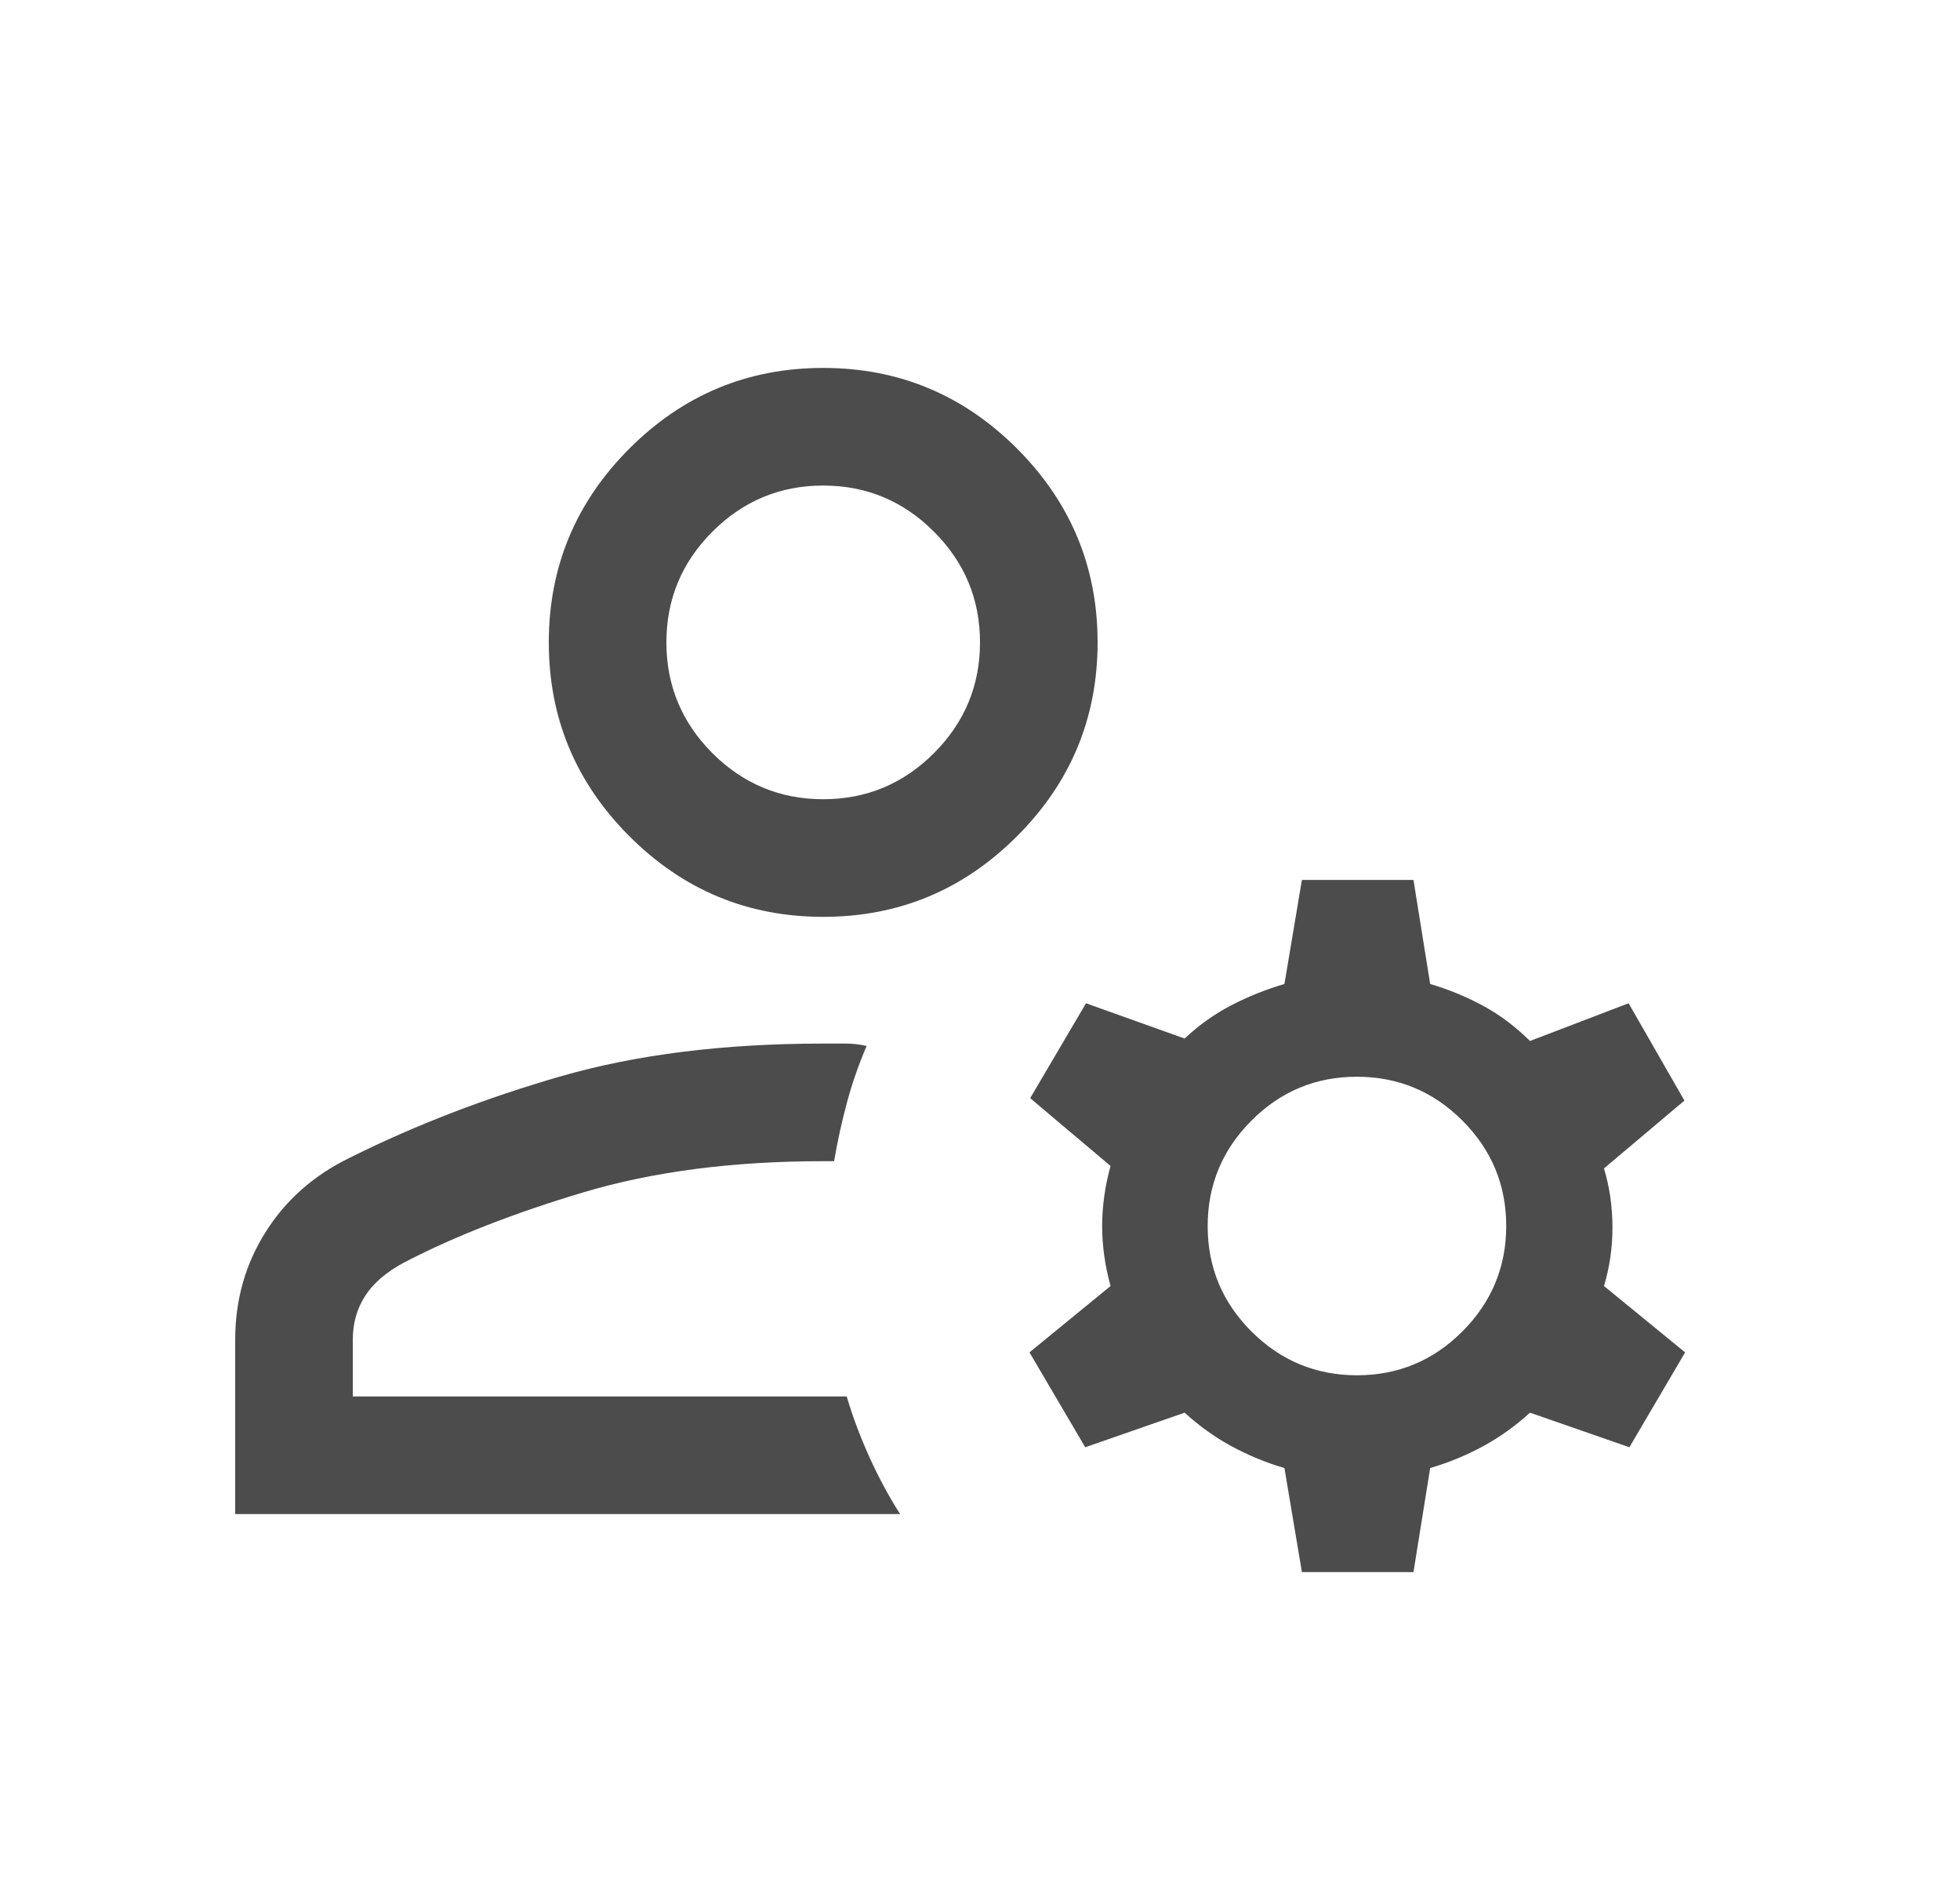 <svg width="25" height="24" viewBox="0 0 25 24" fill="none" xmlns="http://www.w3.org/2000/svg">
<g id="&#208;&#159;&#209;&#128;&#208;&#190;&#209;&#132;&#208;&#184;&#208;&#187;&#209;&#140;">
<path id="Vector" d="M10.5 11.692C9.537 11.692 8.714 11.35 8.028 10.664C7.343 9.979 7 9.155 7 8.192C7 7.23 7.343 6.406 8.028 5.72C8.714 5.035 9.537 4.692 10.5 4.692C11.463 4.692 12.286 5.035 12.972 5.72C13.657 6.406 14 7.23 14 8.192C14 9.155 13.657 9.979 12.972 10.664C12.286 11.35 11.463 11.692 10.5 11.692ZM3 19.308V17.085C3 16.579 3.129 16.122 3.387 15.713C3.644 15.303 4.004 14.986 4.465 14.762C5.296 14.348 6.194 14.002 7.158 13.724C8.122 13.447 9.236 13.308 10.5 13.308H10.792C10.873 13.308 10.96 13.318 11.054 13.338C10.953 13.574 10.869 13.815 10.803 14.06C10.737 14.305 10.682 14.554 10.639 14.808H10.5C9.349 14.808 8.329 14.94 7.442 15.205C6.555 15.47 5.792 15.768 5.154 16.1C4.927 16.222 4.761 16.364 4.657 16.527C4.552 16.69 4.5 16.876 4.5 17.085V17.808H10.8C10.874 18.061 10.971 18.319 11.089 18.581C11.208 18.842 11.338 19.085 11.481 19.308H3ZM16.606 20.048L16.383 18.721C16.144 18.651 15.92 18.558 15.71 18.444C15.499 18.33 15.299 18.187 15.11 18.015L13.842 18.456L13.131 17.246L14.165 16.4C14.094 16.141 14.058 15.886 14.058 15.635C14.058 15.383 14.094 15.128 14.165 14.869L13.14 14.004L13.852 12.794L15.11 13.244C15.293 13.072 15.491 12.931 15.705 12.82C15.918 12.709 16.144 12.619 16.383 12.548L16.606 11.221H18.029L18.242 12.548C18.481 12.619 18.707 12.712 18.92 12.828C19.134 12.944 19.332 13.093 19.515 13.275L20.773 12.794L21.485 14.035L20.459 14.9C20.531 15.14 20.567 15.391 20.567 15.652C20.567 15.912 20.531 16.162 20.459 16.4L21.494 17.246L20.783 18.456L19.515 18.015C19.326 18.187 19.126 18.33 18.915 18.444C18.705 18.558 18.481 18.651 18.242 18.721L18.029 20.048H16.606ZM17.308 17.538C17.832 17.538 18.28 17.352 18.653 16.979C19.025 16.606 19.212 16.157 19.212 15.634C19.212 15.11 19.025 14.662 18.652 14.289C18.279 13.917 17.831 13.731 17.307 13.731C16.783 13.731 16.335 13.917 15.963 14.29C15.59 14.663 15.404 15.112 15.404 15.636C15.404 16.159 15.59 16.607 15.963 16.98C16.336 17.352 16.785 17.538 17.308 17.538ZM10.5 10.192C11.05 10.192 11.521 9.996 11.912 9.605C12.304 9.213 12.5 8.742 12.5 8.192C12.5 7.642 12.304 7.171 11.912 6.78C11.521 6.388 11.05 6.192 10.5 6.192C9.95 6.192 9.479 6.388 9.087 6.78C8.696 7.171 8.5 7.642 8.5 8.192C8.5 8.742 8.696 9.213 9.087 9.605C9.479 9.996 9.95 10.192 10.5 10.192Z" fill="#4C4C4C"/>
</g>
</svg>
